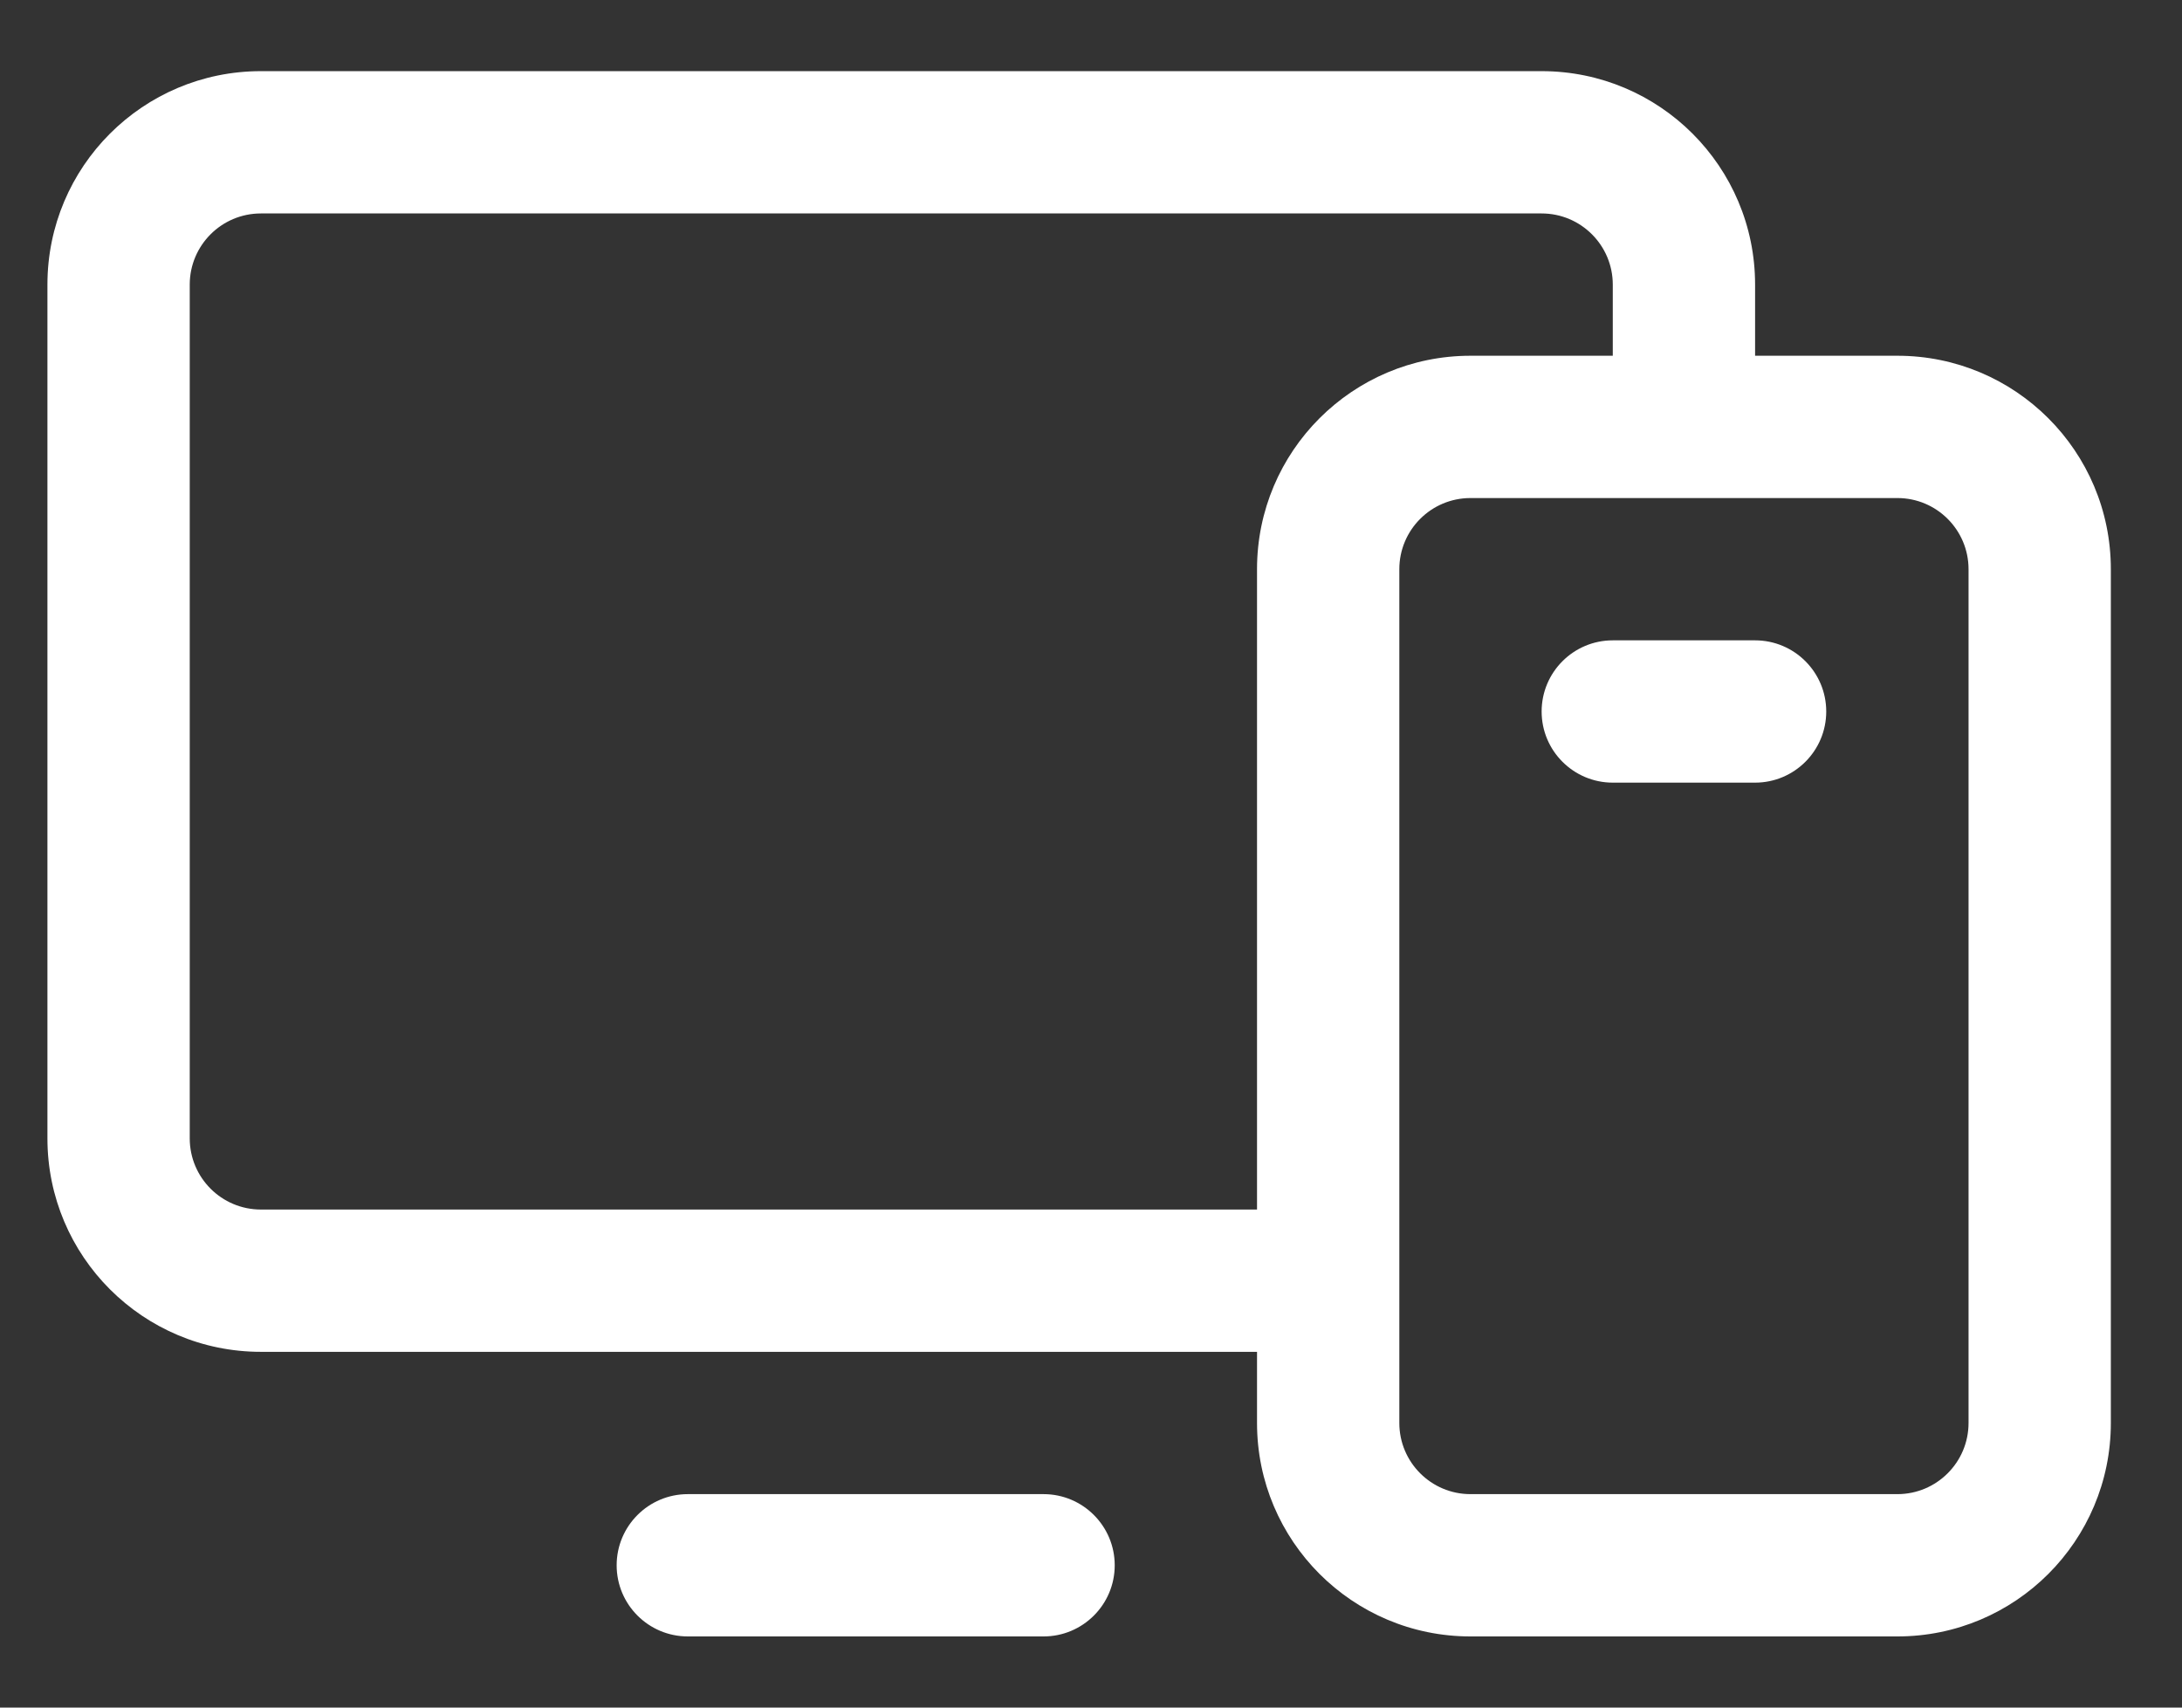 <svg width="23" height="18" viewBox="0 0 23 18" fill="none" xmlns="http://www.w3.org/2000/svg">
<rect x="0" y="0" width="23" height="18" fill="#333333" stroke="none"/>
<path fill-rule="evenodd" clip-rule="evenodd" d="M20 3.75H18.5V3C18.5 1.757 17.493 0.75 16.25 0.75H2.75C1.507 0.75 0.5 1.757 0.5 3V12C0.5 13.243 1.507 14.25 2.75 14.25H13.25V15C13.25 16.243 14.257 17.25 15.5 17.25H20C21.243 17.25 22.25 16.243 22.25 15V6C22.25 4.757 21.243 3.75 20 3.75ZM2.75 12.75C2.336 12.75 2 12.414 2 12V3C2 2.586 2.336 2.25 2.75 2.25H16.25C16.664 2.25 17 2.586 17 3V3.75H15.5C14.257 3.75 13.25 4.757 13.25 6V12.75H2.75ZM20.75 15C20.75 15.414 20.414 15.75 20 15.75H15.5C15.086 15.75 14.75 15.414 14.75 15V6C14.75 5.586 15.086 5.25 15.5 5.25H20C20.414 5.25 20.75 5.586 20.75 6V15ZM11.75 16.5C11.75 16.914 11.414 17.25 11 17.25H7.25C6.836 17.25 6.5 16.914 6.5 16.5C6.5 16.086 6.836 15.75 7.25 15.75H11C11.414 15.75 11.75 16.086 11.75 16.5ZM19.25 7.5C19.25 7.914 18.914 8.25 18.5 8.25H17C16.586 8.25 16.25 7.914 16.25 7.5C16.25 7.086 16.586 6.75 17 6.75H18.5C18.914 6.75 19.25 7.086 19.25 7.5Z" fill="white"/>
</svg>
